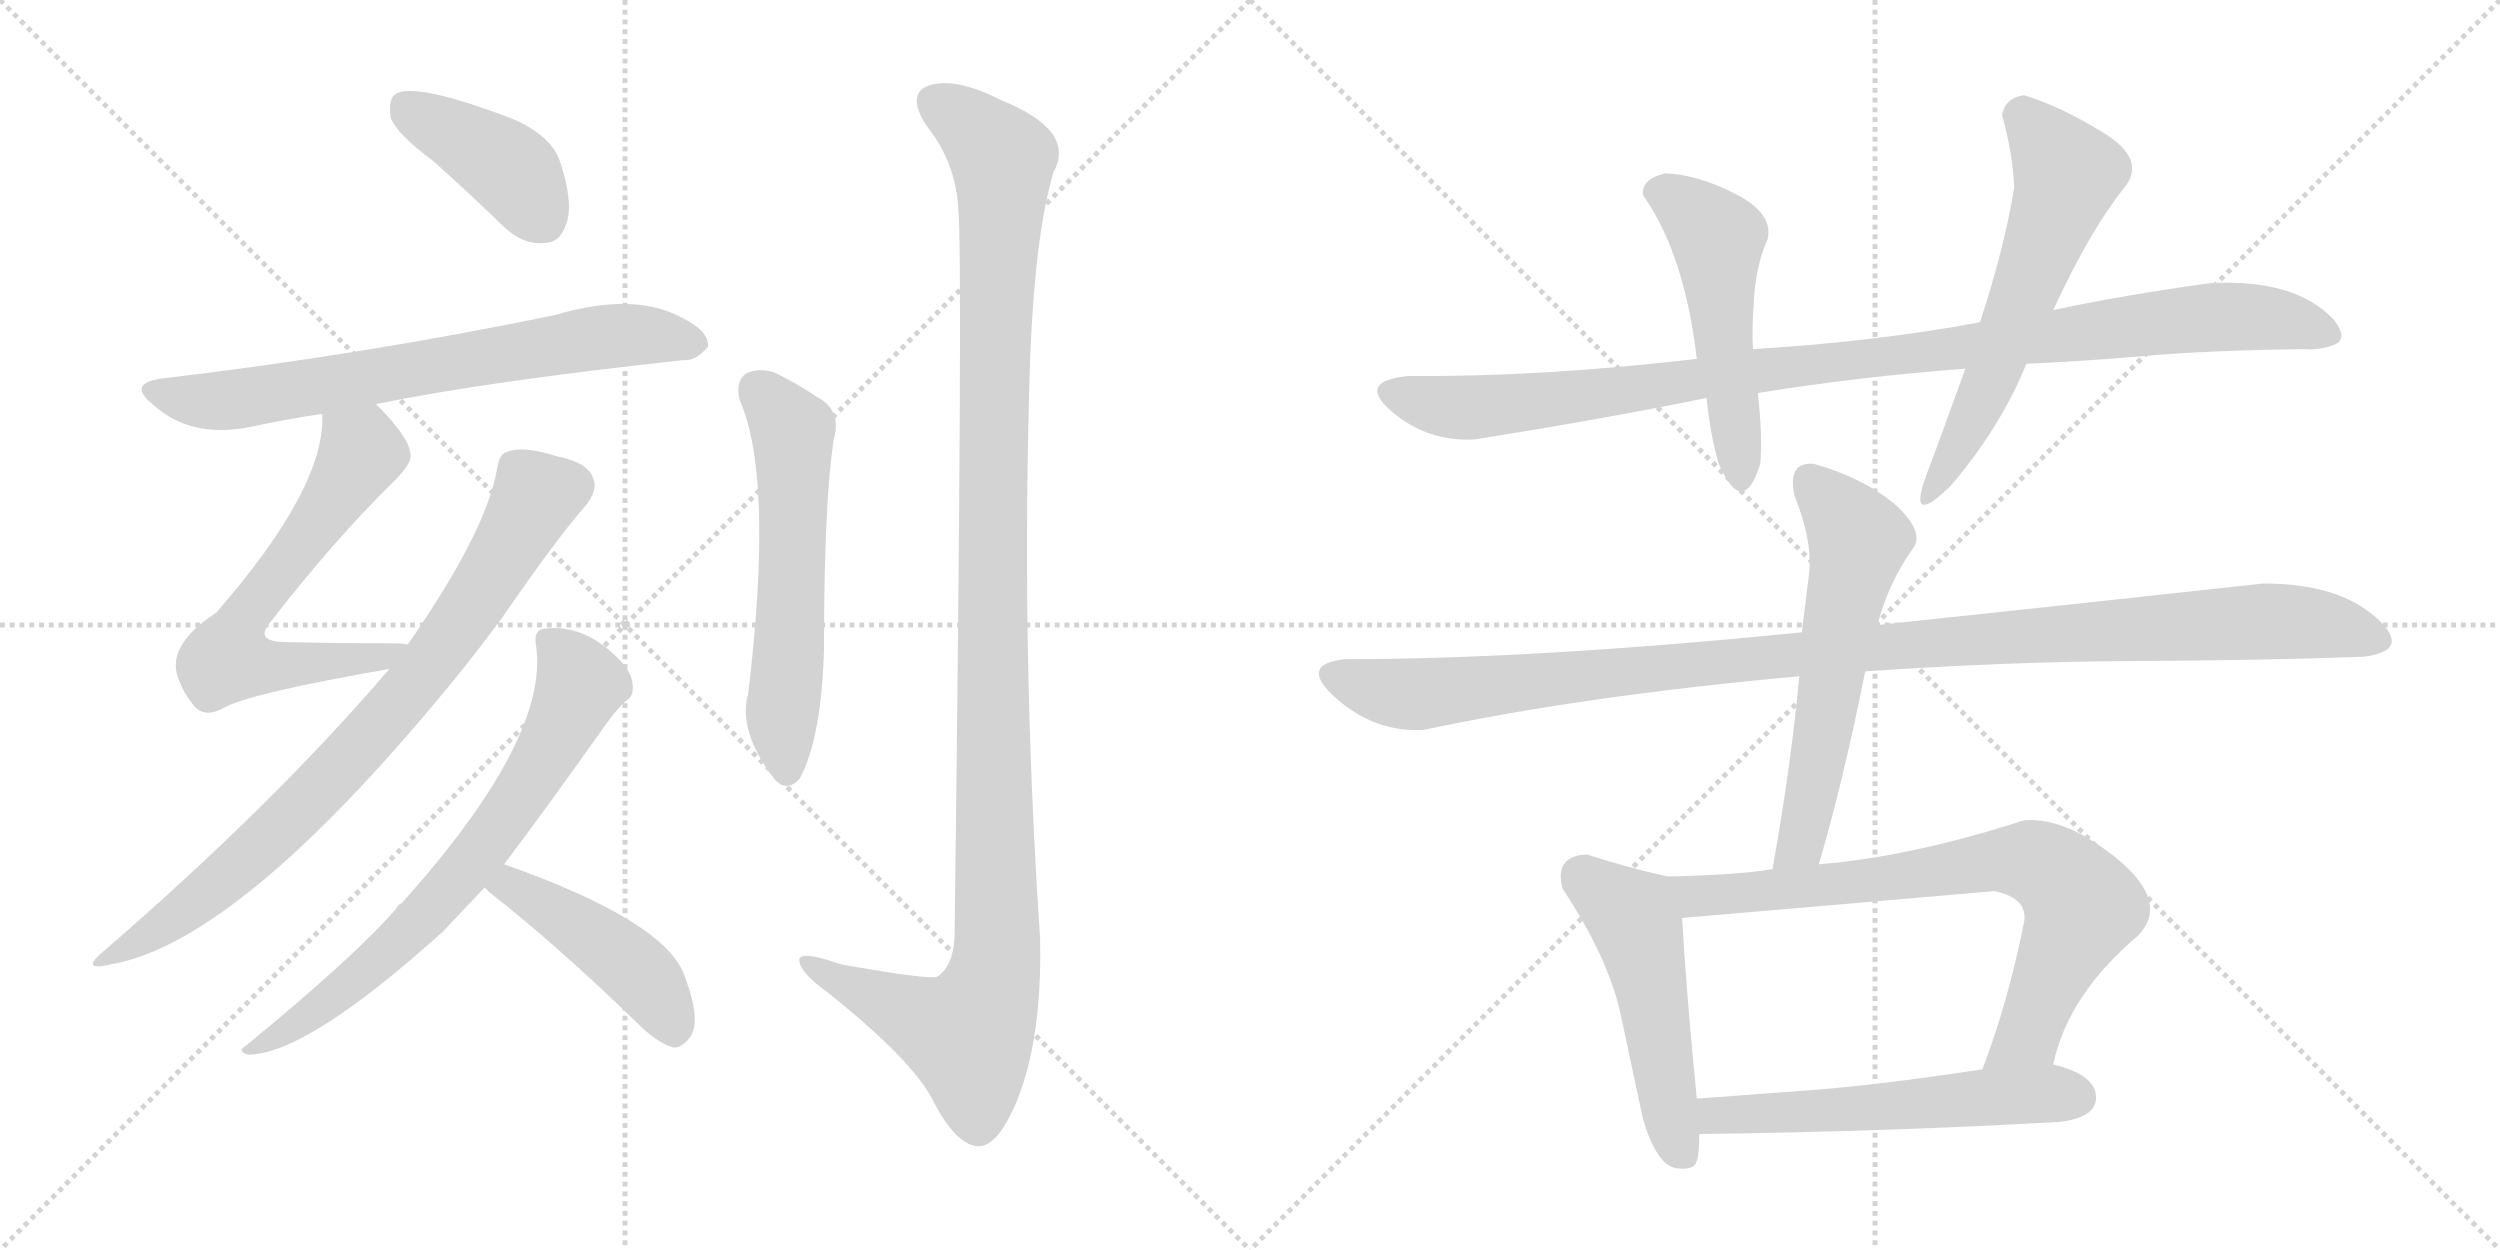 <svg version="1.1" viewBox="0 0 2048 1024" xmlns="http://www.w3.org/2000/svg">
  <g stroke="lightgray" stroke-dasharray="1,1" stroke-width="1" transform="scale(4, 4)">
    <line x1="0" y1="0" x2="256" y2="256"></line>
    <line x1="256" y1="0" x2="0" y2="256"></line>
    <line x1="128" y1="0" x2="128" y2="256"></line>
    <line x1="0" y1="128" x2="256" y2="128"></line>
    <line x1="256" y1="0" x2="512" y2="256"></line>
    <line x1="512" y1="0" x2="256" y2="256"></line>
    <line x1="384" y1="0" x2="384" y2="256"></line>
    <line x1="256" y1="128" x2="512" y2="128"></line>
  </g>
<g transform="scale(1, -1) translate(0, -850)">
   <style type="text/css">
    @keyframes keyframes0 {
      from {
       stroke: black;
       stroke-dashoffset: 408;
       stroke-width: 128;
       }
       57% {
       animation-timing-function: step-end;
       stroke: black;
       stroke-dashoffset: 0;
       stroke-width: 128;
       }
       to {
       stroke: black;
       stroke-width: 1024;
       }
       }
       #make-me-a-hanzi-animation-0 {
         animation: keyframes0 0.582s both;
         animation-delay: 0s;
         animation-timing-function: linear;
       }
    @keyframes keyframes1 {
      from {
       stroke: black;
       stroke-dashoffset: 703;
       stroke-width: 128;
       }
       70% {
       animation-timing-function: step-end;
       stroke: black;
       stroke-dashoffset: 0;
       stroke-width: 128;
       }
       to {
       stroke: black;
       stroke-width: 1024;
       }
       }
       #make-me-a-hanzi-animation-1 {
         animation: keyframes1 0.822s both;
         animation-delay: 0.582s;
         animation-timing-function: linear;
       }
    @keyframes keyframes2 {
      from {
       stroke: black;
       stroke-dashoffset: 638;
       stroke-width: 128;
       }
       67% {
       animation-timing-function: step-end;
       stroke: black;
       stroke-dashoffset: 0;
       stroke-width: 128;
       }
       to {
       stroke: black;
       stroke-width: 1024;
       }
       }
       #make-me-a-hanzi-animation-2 {
         animation: keyframes2 0.769s both;
         animation-delay: 1.404s;
         animation-timing-function: linear;
       }
    @keyframes keyframes3 {
      from {
       stroke: black;
       stroke-dashoffset: 802;
       stroke-width: 128;
       }
       72% {
       animation-timing-function: step-end;
       stroke: black;
       stroke-dashoffset: 0;
       stroke-width: 128;
       }
       to {
       stroke: black;
       stroke-width: 1024;
       }
       }
       #make-me-a-hanzi-animation-3 {
         animation: keyframes3 0.903s both;
         animation-delay: 2.173s;
         animation-timing-function: linear;
       }
    @keyframes keyframes4 {
      from {
       stroke: black;
       stroke-dashoffset: 704;
       stroke-width: 128;
       }
       70% {
       animation-timing-function: step-end;
       stroke: black;
       stroke-dashoffset: 0;
       stroke-width: 128;
       }
       to {
       stroke: black;
       stroke-width: 1024;
       }
       }
       #make-me-a-hanzi-animation-4 {
         animation: keyframes4 0.823s both;
         animation-delay: 3.076s;
         animation-timing-function: linear;
       }
    @keyframes keyframes5 {
      from {
       stroke: black;
       stroke-dashoffset: 454;
       stroke-width: 128;
       }
       60% {
       animation-timing-function: step-end;
       stroke: black;
       stroke-dashoffset: 0;
       stroke-width: 128;
       }
       to {
       stroke: black;
       stroke-width: 1024;
       }
       }
       #make-me-a-hanzi-animation-5 {
         animation: keyframes5 0.619s both;
         animation-delay: 3.899s;
         animation-timing-function: linear;
       }
    @keyframes keyframes6 {
      from {
       stroke: black;
       stroke-dashoffset: 580;
       stroke-width: 128;
       }
       65% {
       animation-timing-function: step-end;
       stroke: black;
       stroke-dashoffset: 0;
       stroke-width: 128;
       }
       to {
       stroke: black;
       stroke-width: 1024;
       }
       }
       #make-me-a-hanzi-animation-6 {
         animation: keyframes6 0.722s both;
         animation-delay: 4.518s;
         animation-timing-function: linear;
       }
    @keyframes keyframes7 {
      from {
       stroke: black;
       stroke-dashoffset: 1196;
       stroke-width: 128;
       }
       80% {
       animation-timing-function: step-end;
       stroke: black;
       stroke-dashoffset: 0;
       stroke-width: 128;
       }
       to {
       stroke: black;
       stroke-width: 1024;
       }
       }
       #make-me-a-hanzi-animation-7 {
         animation: keyframes7 1.223s both;
         animation-delay: 5.24s;
         animation-timing-function: linear;
       }
    @keyframes keyframes8 {
      from {
       stroke: black;
       stroke-dashoffset: 1028;
       stroke-width: 128;
       }
       77% {
       animation-timing-function: step-end;
       stroke: black;
       stroke-dashoffset: 0;
       stroke-width: 128;
       }
       to {
       stroke: black;
       stroke-width: 1024;
       }
       }
       #make-me-a-hanzi-animation-8 {
         animation: keyframes8 1.087s both;
         animation-delay: 6.464s;
         animation-timing-function: linear;
       }
    @keyframes keyframes9 {
      from {
       stroke: black;
       stroke-dashoffset: 507;
       stroke-width: 128;
       }
       62% {
       animation-timing-function: step-end;
       stroke: black;
       stroke-dashoffset: 0;
       stroke-width: 128;
       }
       to {
       stroke: black;
       stroke-width: 1024;
       }
       }
       #make-me-a-hanzi-animation-9 {
         animation: keyframes9 0.663s both;
         animation-delay: 7.55s;
         animation-timing-function: linear;
       }
    @keyframes keyframes10 {
      from {
       stroke: black;
       stroke-dashoffset: 594;
       stroke-width: 128;
       }
       66% {
       animation-timing-function: step-end;
       stroke: black;
       stroke-dashoffset: 0;
       stroke-width: 128;
       }
       to {
       stroke: black;
       stroke-width: 1024;
       }
       }
       #make-me-a-hanzi-animation-10 {
         animation: keyframes10 0.733s both;
         animation-delay: 8.213s;
         animation-timing-function: linear;
       }
    @keyframes keyframes11 {
      from {
       stroke: black;
       stroke-dashoffset: 1108;
       stroke-width: 128;
       }
       78% {
       animation-timing-function: step-end;
       stroke: black;
       stroke-dashoffset: 0;
       stroke-width: 128;
       }
       to {
       stroke: black;
       stroke-width: 1024;
       }
       }
       #make-me-a-hanzi-animation-11 {
         animation: keyframes11 1.152s both;
         animation-delay: 8.946s;
         animation-timing-function: linear;
       }
    @keyframes keyframes12 {
      from {
       stroke: black;
       stroke-dashoffset: 590;
       stroke-width: 128;
       }
       66% {
       animation-timing-function: step-end;
       stroke: black;
       stroke-dashoffset: 0;
       stroke-width: 128;
       }
       to {
       stroke: black;
       stroke-width: 1024;
       }
       }
       #make-me-a-hanzi-animation-12 {
         animation: keyframes12 0.73s both;
         animation-delay: 10.098s;
         animation-timing-function: linear;
       }
    @keyframes keyframes13 {
      from {
       stroke: black;
       stroke-dashoffset: 506;
       stroke-width: 128;
       }
       62% {
       animation-timing-function: step-end;
       stroke: black;
       stroke-dashoffset: 0;
       stroke-width: 128;
       }
       to {
       stroke: black;
       stroke-width: 1024;
       }
       }
       #make-me-a-hanzi-animation-13 {
         animation: keyframes13 0.662s both;
         animation-delay: 10.828s;
         animation-timing-function: linear;
       }
    @keyframes keyframes14 {
      from {
       stroke: black;
       stroke-dashoffset: 759;
       stroke-width: 128;
       }
       71% {
       animation-timing-function: step-end;
       stroke: black;
       stroke-dashoffset: 0;
       stroke-width: 128;
       }
       to {
       stroke: black;
       stroke-width: 1024;
       }
       }
       #make-me-a-hanzi-animation-14 {
         animation: keyframes14 0.868s both;
         animation-delay: 11.49s;
         animation-timing-function: linear;
       }
    @keyframes keyframes15 {
      from {
       stroke: black;
       stroke-dashoffset: 563;
       stroke-width: 128;
       }
       65% {
       animation-timing-function: step-end;
       stroke: black;
       stroke-dashoffset: 0;
       stroke-width: 128;
       }
       to {
       stroke: black;
       stroke-width: 1024;
       }
       }
       #make-me-a-hanzi-animation-15 {
         animation: keyframes15 0.708s both;
         animation-delay: 12.358s;
         animation-timing-function: linear;
       }
</style>
<path d="M 355 718 Q 383 693 413 664 Q 429 649 446 651 Q 459 651 464 667 Q 470 683 459 717 Q 452 739 419 753 Q 340 783 324 773 Q 318 769 320 754 Q 324 741 355 718 Z" fill="lightgray"></path> 
<path d="M 308 519 Q 402 538 560 555 Q 570 554 580 566 Q 581 579 558 590 Q 519 611 455 592 Q 295 559 133 540 Q 103 536 126 518 Q 156 491 204 500 Q 231 506 264 511 L 308 519 Z" fill="lightgray"></path> 
<path d="M 334 322 Q 330 323 322 323 Q 274 323 235 324 Q 207 324 222 341 Q 274 408 323 456 Q 339 472 336 479 Q 335 492 308 519 C 287 541 265 541 264 511 Q 267 451 177 348 Q 134 320 147 292 Q 150 283 158 273 Q 167 261 183 270 Q 204 282 319 302 C 349 307 364 320 334 322 Z" fill="lightgray"></path> 
<path d="M 319 302 Q 223 190 84 70 Q 65 54 91 60 Q 199 79 380 303 Q 395 322 410 342 Q 456 409 480 436 Q 490 449 486 458 Q 482 471 457 476 Q 429 485 416 480 Q 409 479 407 465 Q 398 414 334 322 L 319 302 Z" fill="lightgray"></path> 
<path d="M 413 142 Q 447 187 498 259 Q 507 271 513 276 Q 520 280 518 291 Q 517 300 506 311 Q 478 339 446 335 Q 437 334 439 322 Q 451 246 329 110 Q 326 109 324 105 Q 290 66 201 -7 Q 194 -11 203 -14 Q 251 -14 363 87 Q 381 106 397 123 L 413 142 Z" fill="lightgray"></path> 
<path d="M 397 123 Q 398 122 401 119 Q 456 76 522 12 Q 538 -4 551 -8 Q 558 -9 565 0 Q 575 13 561 50 Q 546 95 413 142 C 385 152 375 144 397 123 Z" fill="lightgray"></path> 
<path d="M 606 522 Q 634 459 613 282 Q 604 251 635 211 Q 645 201 655 212 Q 673 245 675 318 Q 675 438 683 490 Q 690 514 669 525 Q 651 537 634 545 Q 621 549 611 544 Q 602 537 606 522 Z" fill="lightgray"></path> 
<path d="M 785 679 Q 789 642 782 83 Q 781 59 768 50 Q 762 47 689 60 Q 652 73 655 62 Q 656 53 678 37 Q 747 -18 764 -51 Q 783 -88 801 -89 Q 817 -90 833 -52 Q 854 0 852 82 Q 836 320 844 559 Q 848 658 863 709 Q 882 743 820 768 Q 783 787 761 780 Q 742 773 759 747 Q 783 717 785 679 Z" fill="lightgray"></path> 
<path d="M 1622 586 Q 1536 570 1436 564 L 1390 556 Q 1261 541 1154 542 Q 1111 538 1140 513 Q 1169 488 1208 490 Q 1315 507 1398 524 L 1440 528 Q 1519 541 1610 548 L 1660 552 Q 1706 554 1758 558.5 Q 1810 563 1888 564 Q 1900 563 1912 567.5 Q 1924 572 1912 588 Q 1880 622 1810 618 Q 1738 608 1682 596 L 1622 586 Z" fill="lightgray"></path> 
<path d="M 1436 564 Q 1435 580 1437 607 Q 1439 634 1448 654 Q 1453 675 1422 691 Q 1391 707 1364 708 Q 1344 703 1346 690 Q 1380 642 1390 556 L 1398 524 Q 1401 494 1408 470 Q 1428 425 1442 470 Q 1444 493 1440 528 L 1436 564 Z" fill="lightgray"></path> 
<path d="M 1658 772 Q 1643 770 1640 756 Q 1649 724 1650 696 Q 1642 647 1622 586 L 1610 548 Q 1587 484 1580 466 Q 1560 415 1598 452 Q 1639 500 1660 552 L 1682 596 Q 1712 661 1740 696 Q 1759 719 1723.5 741 Q 1688 763 1658 772 Z" fill="lightgray"></path> 
<path d="M 1936 312 Q 1977 317 1946 344.5 Q 1915 372 1854 372 Q 1699 355 1538 338 L 1476 332 Q 1257 310 1102 310 Q 1063 306 1094.5 278 Q 1126 250 1166 252 Q 1297 280 1474 296 L 1528 300 Q 1643 308 1749.5 308.5 Q 1856 309 1936 312 Z" fill="lightgray"></path> 
<path d="M 1538 338 Q 1547 373 1568 402 Q 1576 416 1551 438 Q 1525 459 1486 470 Q 1464 472 1470 444 Q 1485 407 1482 380 Q 1480 363 1476 332 L 1474 296 Q 1467 221 1452 138 C 1447 108 1482 113 1490 142 Q 1510 210 1528 300 L 1538 338 Z" fill="lightgray"></path> 
<path d="M 1366 132 Q 1334 139 1300 150 Q 1273 149 1280 122 Q 1316 68 1327 22 Q 1337 -25 1346 -67 Q 1357 -104 1373 -107 Q 1388 -109 1390 -101 Q 1392 -96 1392 -79 L 1390 -50 Q 1381 42 1378 98 C 1376 128 1376 130 1366 132 Z" fill="lightgray"></path> 
<path d="M 1452 138 Q 1421 133 1366 132 C 1336 131 1348 95 1378 98 Q 1506 109 1634 120 Q 1662 114 1658 94 Q 1645 29 1624 -26 C 1614 -54 1674 -51 1682 -22 Q 1694 35 1752 84 Q 1777 111 1735 146 Q 1692 181 1658 178 Q 1565 148 1490 142 L 1452 138 Z" fill="lightgray"></path> 
<path d="M 1392 -79 Q 1549 -77 1688 -69 Q 1719 -65 1717 -47 Q 1715 -30 1682 -22 L 1624 -26 Q 1538 -39 1484 -43 Q 1430 -47 1390 -50 C 1360 -52 1362 -79 1392 -79 Z" fill="lightgray"></path> 
      <clipPath id="make-me-a-hanzi-clip-0">
      <path d="M 355 718 Q 383 693 413 664 Q 429 649 446 651 Q 459 651 464 667 Q 470 683 459 717 Q 452 739 419 753 Q 340 783 324 773 Q 318 769 320 754 Q 324 741 355 718 Z" fill="lightgray"></path>
      </clipPath>
      <path clip-path="url(#make-me-a-hanzi-clip-0)" d="M 330 765 L 418 711 L 445 670 " fill="none" id="make-me-a-hanzi-animation-0" stroke-dasharray="280 560" stroke-linecap="round"></path>

      <clipPath id="make-me-a-hanzi-clip-1">
      <path d="M 308 519 Q 402 538 560 555 Q 570 554 580 566 Q 581 579 558 590 Q 519 611 455 592 Q 295 559 133 540 Q 103 536 126 518 Q 156 491 204 500 Q 231 506 264 511 L 308 519 Z" fill="lightgray"></path>
      </clipPath>
      <path clip-path="url(#make-me-a-hanzi-clip-1)" d="M 128 530 L 181 521 L 500 575 L 569 568 " fill="none" id="make-me-a-hanzi-animation-1" stroke-dasharray="575 1150" stroke-linecap="round"></path>

      <clipPath id="make-me-a-hanzi-clip-2">
      <path d="M 334 322 Q 330 323 322 323 Q 274 323 235 324 Q 207 324 222 341 Q 274 408 323 456 Q 339 472 336 479 Q 335 492 308 519 C 287 541 265 541 264 511 Q 267 451 177 348 Q 134 320 147 292 Q 150 283 158 273 Q 167 261 183 270 Q 204 282 319 302 C 349 307 364 320 334 322 Z" fill="lightgray"></path>
      </clipPath>
      <path clip-path="url(#make-me-a-hanzi-clip-2)" d="M 273 506 L 291 488 L 294 475 L 199 342 L 186 310 L 208 305 L 305 308 L 328 319 " fill="none" id="make-me-a-hanzi-animation-2" stroke-dasharray="510 1020" stroke-linecap="round"></path>

      <clipPath id="make-me-a-hanzi-clip-3">
      <path d="M 319 302 Q 223 190 84 70 Q 65 54 91 60 Q 199 79 380 303 Q 395 322 410 342 Q 456 409 480 436 Q 490 449 486 458 Q 482 471 457 476 Q 429 485 416 480 Q 409 479 407 465 Q 398 414 334 322 L 319 302 Z" fill="lightgray"></path>
      </clipPath>
      <path clip-path="url(#make-me-a-hanzi-clip-3)" d="M 468 452 L 439 444 L 355 308 L 258 199 L 146 100 L 94 69 " fill="none" id="make-me-a-hanzi-animation-3" stroke-dasharray="674 1348" stroke-linecap="round"></path>

      <clipPath id="make-me-a-hanzi-clip-4">
      <path d="M 413 142 Q 447 187 498 259 Q 507 271 513 276 Q 520 280 518 291 Q 517 300 506 311 Q 478 339 446 335 Q 437 334 439 322 Q 451 246 329 110 Q 326 109 324 105 Q 290 66 201 -7 Q 194 -11 203 -14 Q 251 -14 363 87 Q 381 106 397 123 L 413 142 Z" fill="lightgray"></path>
      </clipPath>
      <path clip-path="url(#make-me-a-hanzi-clip-4)" d="M 453 323 L 472 298 L 474 286 L 444 226 L 406 169 L 325 76 L 254 18 L 207 -9 " fill="none" id="make-me-a-hanzi-animation-4" stroke-dasharray="576 1152" stroke-linecap="round"></path>

      <clipPath id="make-me-a-hanzi-clip-5">
      <path d="M 397 123 Q 398 122 401 119 Q 456 76 522 12 Q 538 -4 551 -8 Q 558 -9 565 0 Q 575 13 561 50 Q 546 95 413 142 C 385 152 375 144 397 123 Z" fill="lightgray"></path>
      </clipPath>
      <path clip-path="url(#make-me-a-hanzi-clip-5)" d="M 404 126 L 421 125 L 513 62 L 539 34 L 552 6 " fill="none" id="make-me-a-hanzi-animation-5" stroke-dasharray="326 652" stroke-linecap="round"></path>

      <clipPath id="make-me-a-hanzi-clip-6">
      <path d="M 606 522 Q 634 459 613 282 Q 604 251 635 211 Q 645 201 655 212 Q 673 245 675 318 Q 675 438 683 490 Q 690 514 669 525 Q 651 537 634 545 Q 621 549 611 544 Q 602 537 606 522 Z" fill="lightgray"></path>
      </clipPath>
      <path clip-path="url(#make-me-a-hanzi-clip-6)" d="M 620 532 L 650 490 L 641 271 L 645 218 " fill="none" id="make-me-a-hanzi-animation-6" stroke-dasharray="452 904" stroke-linecap="round"></path>

      <clipPath id="make-me-a-hanzi-clip-7">
      <path d="M 785 679 Q 789 642 782 83 Q 781 59 768 50 Q 762 47 689 60 Q 652 73 655 62 Q 656 53 678 37 Q 747 -18 764 -51 Q 783 -88 801 -89 Q 817 -90 833 -52 Q 854 0 852 82 Q 836 320 844 559 Q 848 658 863 709 Q 882 743 820 768 Q 783 787 761 780 Q 742 773 759 747 Q 783 717 785 679 Z" fill="lightgray"></path>
      </clipPath>
      <path clip-path="url(#make-me-a-hanzi-clip-7)" d="M 764 767 L 821 720 L 812 352 L 815 56 L 793 2 L 734 24 L 662 61 " fill="none" id="make-me-a-hanzi-animation-7" stroke-dasharray="1068 2136" stroke-linecap="round"></path>

      <clipPath id="make-me-a-hanzi-clip-8">
      <path d="M 1622 586 Q 1536 570 1436 564 L 1390 556 Q 1261 541 1154 542 Q 1111 538 1140 513 Q 1169 488 1208 490 Q 1315 507 1398 524 L 1440 528 Q 1519 541 1610 548 L 1660 552 Q 1706 554 1758 558.5 Q 1810 563 1888 564 Q 1900 563 1912 567.5 Q 1924 572 1912 588 Q 1880 622 1810 618 Q 1738 608 1682 596 L 1622 586 Z" fill="lightgray"></path>
      </clipPath>
      <path clip-path="url(#make-me-a-hanzi-clip-8)" d="M 1142 527 L 1201 516 L 1244 519 L 1820 591 L 1875 587 L 1907 578 " fill="none" id="make-me-a-hanzi-animation-8" stroke-dasharray="900 1800" stroke-linecap="round"></path>

      <clipPath id="make-me-a-hanzi-clip-9">
      <path d="M 1436 564 Q 1435 580 1437 607 Q 1439 634 1448 654 Q 1453 675 1422 691 Q 1391 707 1364 708 Q 1344 703 1346 690 Q 1380 642 1390 556 L 1398 524 Q 1401 494 1408 470 Q 1428 425 1442 470 Q 1444 493 1440 528 L 1436 564 Z" fill="lightgray"></path>
      </clipPath>
      <path clip-path="url(#make-me-a-hanzi-clip-9)" d="M 1360 691 L 1380 682 L 1407 655 L 1426 465 " fill="none" id="make-me-a-hanzi-animation-9" stroke-dasharray="379 758" stroke-linecap="round"></path>

      <clipPath id="make-me-a-hanzi-clip-10">
      <path d="M 1658 772 Q 1643 770 1640 756 Q 1649 724 1650 696 Q 1642 647 1622 586 L 1610 548 Q 1587 484 1580 466 Q 1560 415 1598 452 Q 1639 500 1660 552 L 1682 596 Q 1712 661 1740 696 Q 1759 719 1723.5 741 Q 1688 763 1658 772 Z" fill="lightgray"></path>
      </clipPath>
      <path clip-path="url(#make-me-a-hanzi-clip-10)" d="M 1659 754 L 1693 706 L 1632 542 L 1602 479 L 1582 451 " fill="none" id="make-me-a-hanzi-animation-10" stroke-dasharray="466 932" stroke-linecap="round"></path>

      <clipPath id="make-me-a-hanzi-clip-11">
      <path d="M 1936 312 Q 1977 317 1946 344.5 Q 1915 372 1854 372 Q 1699 355 1538 338 L 1476 332 Q 1257 310 1102 310 Q 1063 306 1094.5 278 Q 1126 250 1166 252 Q 1297 280 1474 296 L 1528 300 Q 1643 308 1749.5 308.5 Q 1856 309 1936 312 Z" fill="lightgray"></path>
      </clipPath>
      <path clip-path="url(#make-me-a-hanzi-clip-11)" d="M 1096 296 L 1159 281 L 1485 316 L 1850 341 L 1899 339 L 1942 328 " fill="none" id="make-me-a-hanzi-animation-11" stroke-dasharray="980 1960" stroke-linecap="round"></path>

      <clipPath id="make-me-a-hanzi-clip-12">
      <path d="M 1538 338 Q 1547 373 1568 402 Q 1576 416 1551 438 Q 1525 459 1486 470 Q 1464 472 1470 444 Q 1485 407 1482 380 Q 1480 363 1476 332 L 1474 296 Q 1467 221 1452 138 C 1447 108 1482 113 1490 142 Q 1510 210 1528 300 L 1538 338 Z" fill="lightgray"></path>
      </clipPath>
      <path clip-path="url(#make-me-a-hanzi-clip-12)" d="M 1483 454 L 1508 429 L 1522 404 L 1477 166 L 1458 146 " fill="none" id="make-me-a-hanzi-animation-12" stroke-dasharray="462 924" stroke-linecap="round"></path>

      <clipPath id="make-me-a-hanzi-clip-13">
      <path d="M 1366 132 Q 1334 139 1300 150 Q 1273 149 1280 122 Q 1316 68 1327 22 Q 1337 -25 1346 -67 Q 1357 -104 1373 -107 Q 1388 -109 1390 -101 Q 1392 -96 1392 -79 L 1390 -50 Q 1381 42 1378 98 C 1376 128 1376 130 1366 132 Z" fill="lightgray"></path>
      </clipPath>
      <path clip-path="url(#make-me-a-hanzi-clip-13)" d="M 1297 131 L 1337 100 L 1341 90 L 1378 -95 " fill="none" id="make-me-a-hanzi-animation-13" stroke-dasharray="378 756" stroke-linecap="round"></path>

      <clipPath id="make-me-a-hanzi-clip-14">
      <path d="M 1452 138 Q 1421 133 1366 132 C 1336 131 1348 95 1378 98 Q 1506 109 1634 120 Q 1662 114 1658 94 Q 1645 29 1624 -26 C 1614 -54 1674 -51 1682 -22 Q 1694 35 1752 84 Q 1777 111 1735 146 Q 1692 181 1658 178 Q 1565 148 1490 142 L 1452 138 Z" fill="lightgray"></path>
      </clipPath>
      <path clip-path="url(#make-me-a-hanzi-clip-14)" d="M 1375 129 L 1383 119 L 1399 116 L 1505 125 L 1640 146 L 1676 139 L 1701 116 L 1702 95 L 1664 8 L 1631 -21 " fill="none" id="make-me-a-hanzi-animation-14" stroke-dasharray="631 1262" stroke-linecap="round"></path>

      <clipPath id="make-me-a-hanzi-clip-15">
      <path d="M 1392 -79 Q 1549 -77 1688 -69 Q 1719 -65 1717 -47 Q 1715 -30 1682 -22 L 1624 -26 Q 1538 -39 1484 -43 Q 1430 -47 1390 -50 C 1360 -52 1362 -79 1392 -79 Z" fill="lightgray"></path>
      </clipPath>
      <path clip-path="url(#make-me-a-hanzi-clip-15)" d="M 1397 -57 L 1406 -64 L 1433 -64 L 1647 -47 L 1701 -49 " fill="none" id="make-me-a-hanzi-animation-15" stroke-dasharray="435 870" stroke-linecap="round"></path>

</g>
</svg>
